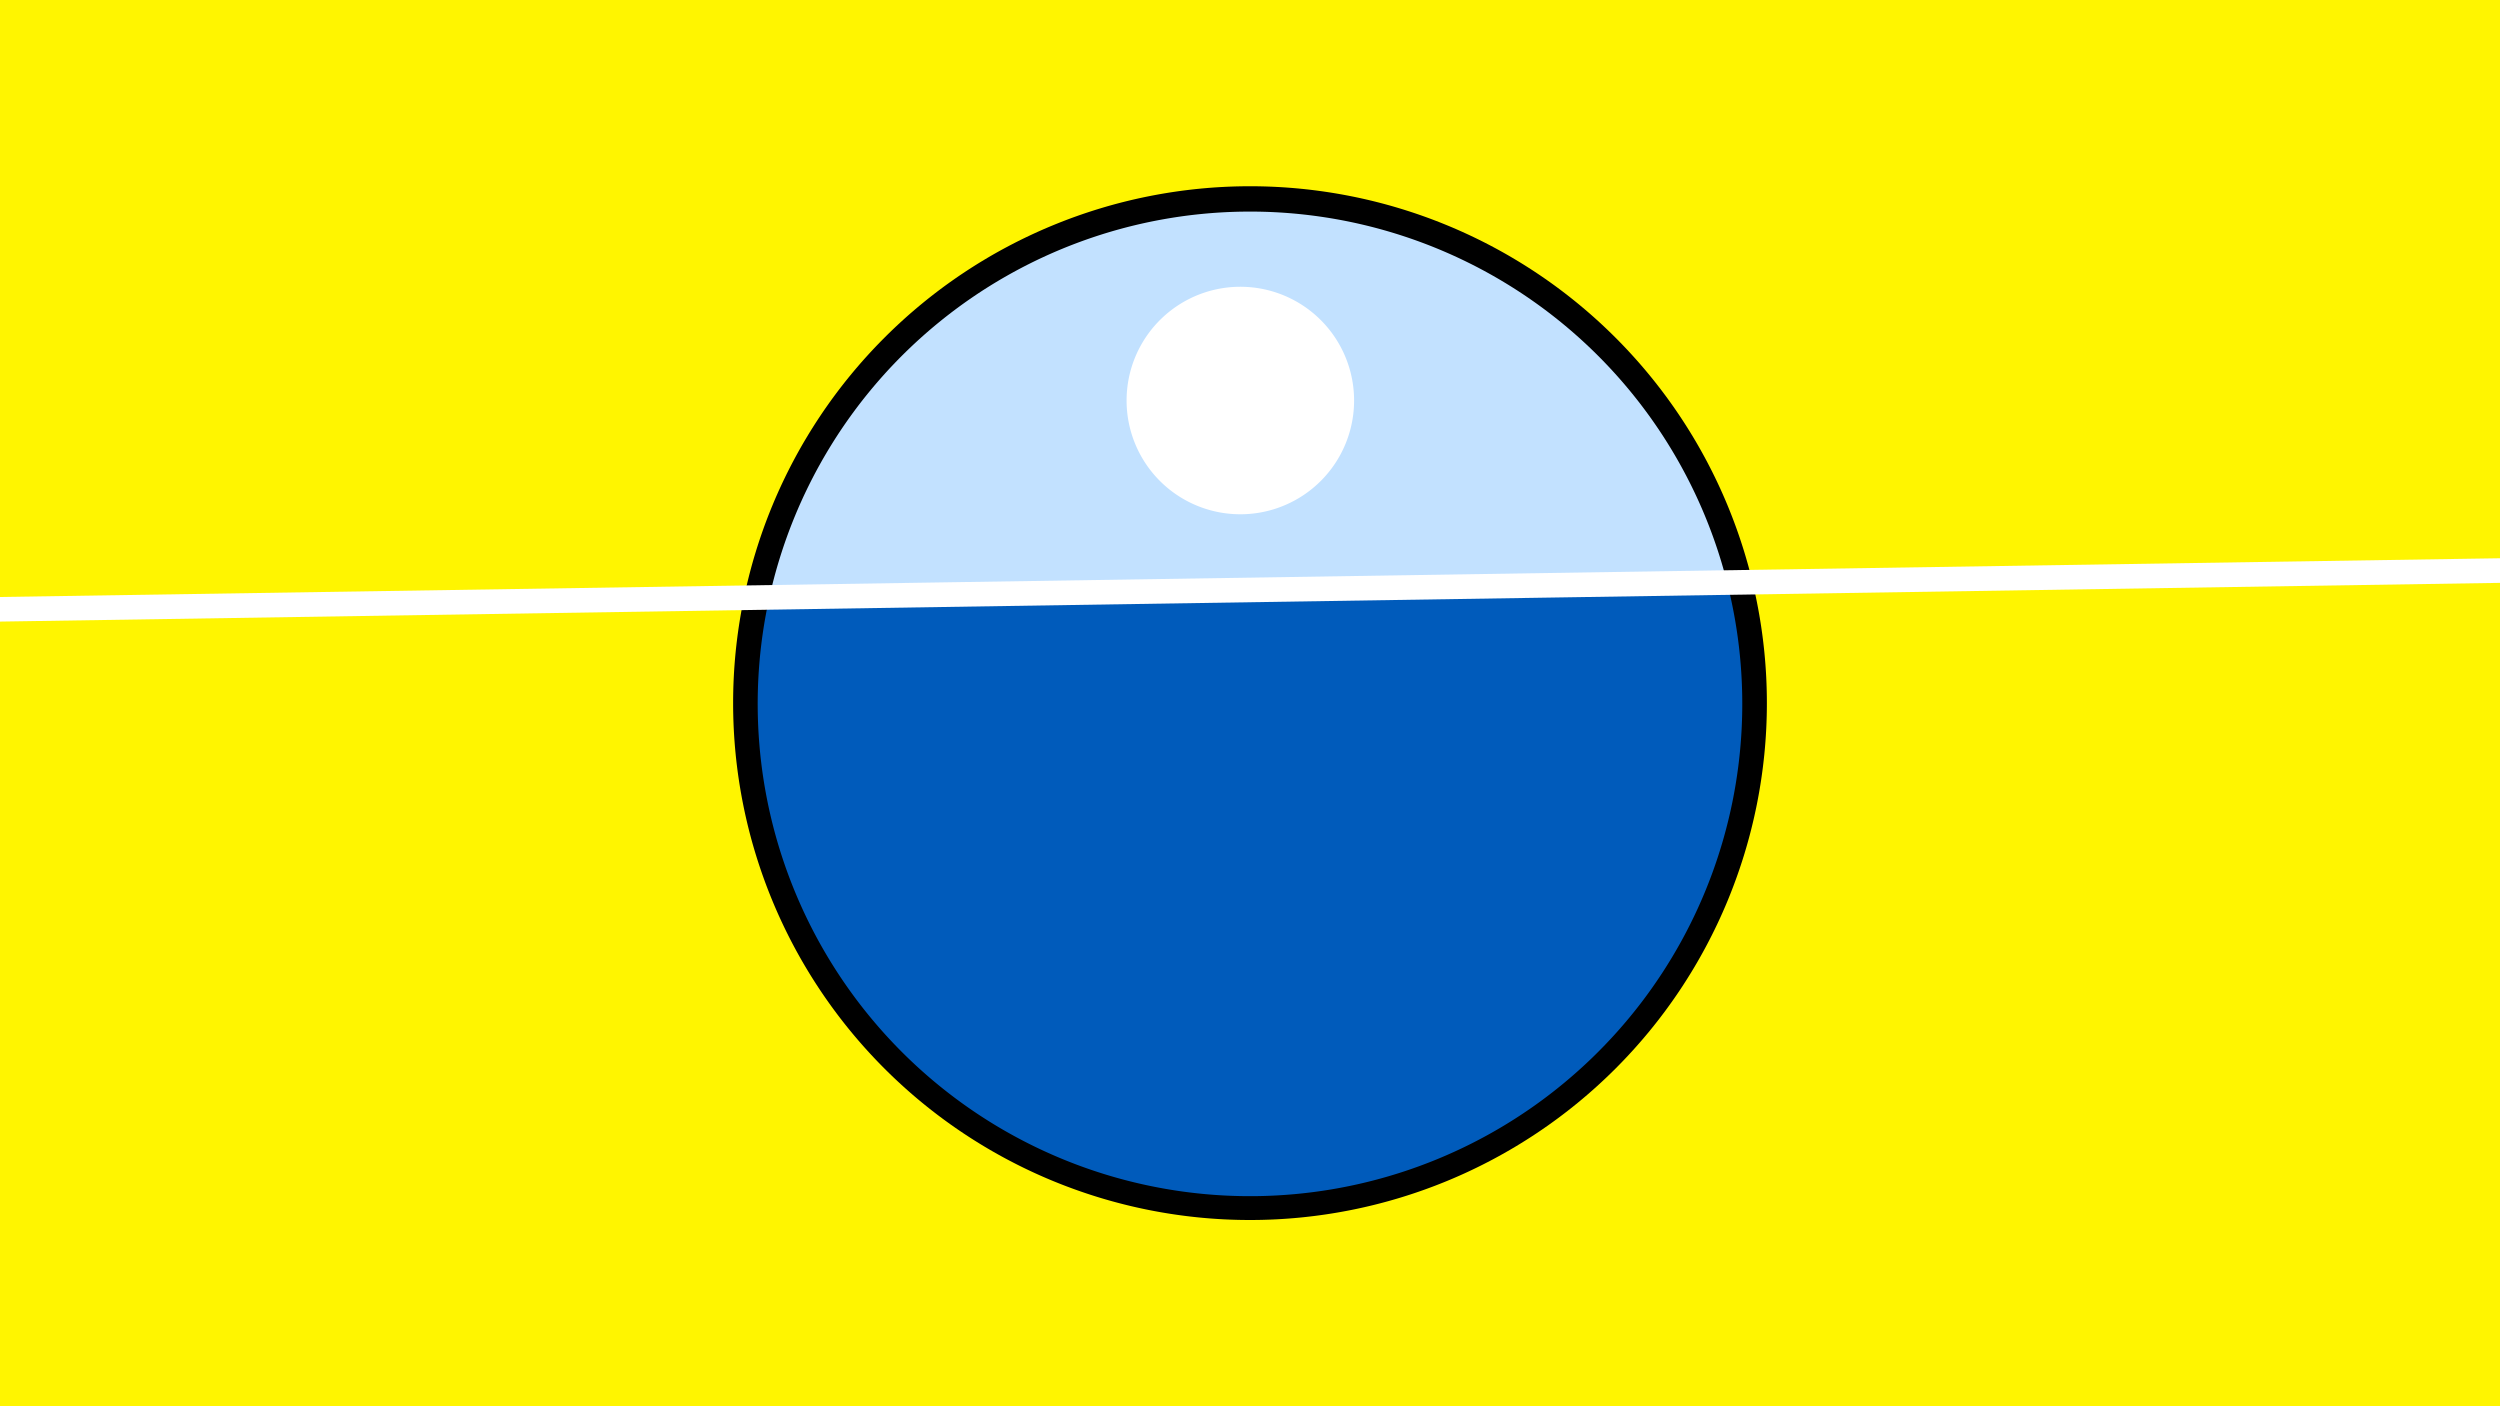 <svg width="1200" height="675" viewBox="-500 -500 1200 675" xmlns="http://www.w3.org/2000/svg"><path d="M-500-500h1200v675h-1200z" fill="#fff500"/><path d="M100 85.6a248.1 248.1 0 1 1 0-496.2 248.1 248.1 0 0 1 0 496.2" fill="undefined"/><path d="M329-220.4a236.3 236.3 0 0 0-459.7 7.1z"  fill="#c2e1ff" /><path d="M329-220.4a236.3 236.3 0 1 1-459.7 7.1z"  fill="#005bbb" /><path d="M97.7-253.2a54.6 54.6 0 1 1 0-109.1 54.6 54.6 0 0 1 0 109.1" fill="#fff"/><path d="M-510,-207.387L710,-226.287" stroke-width="11.812" stroke="#fff" /></svg>